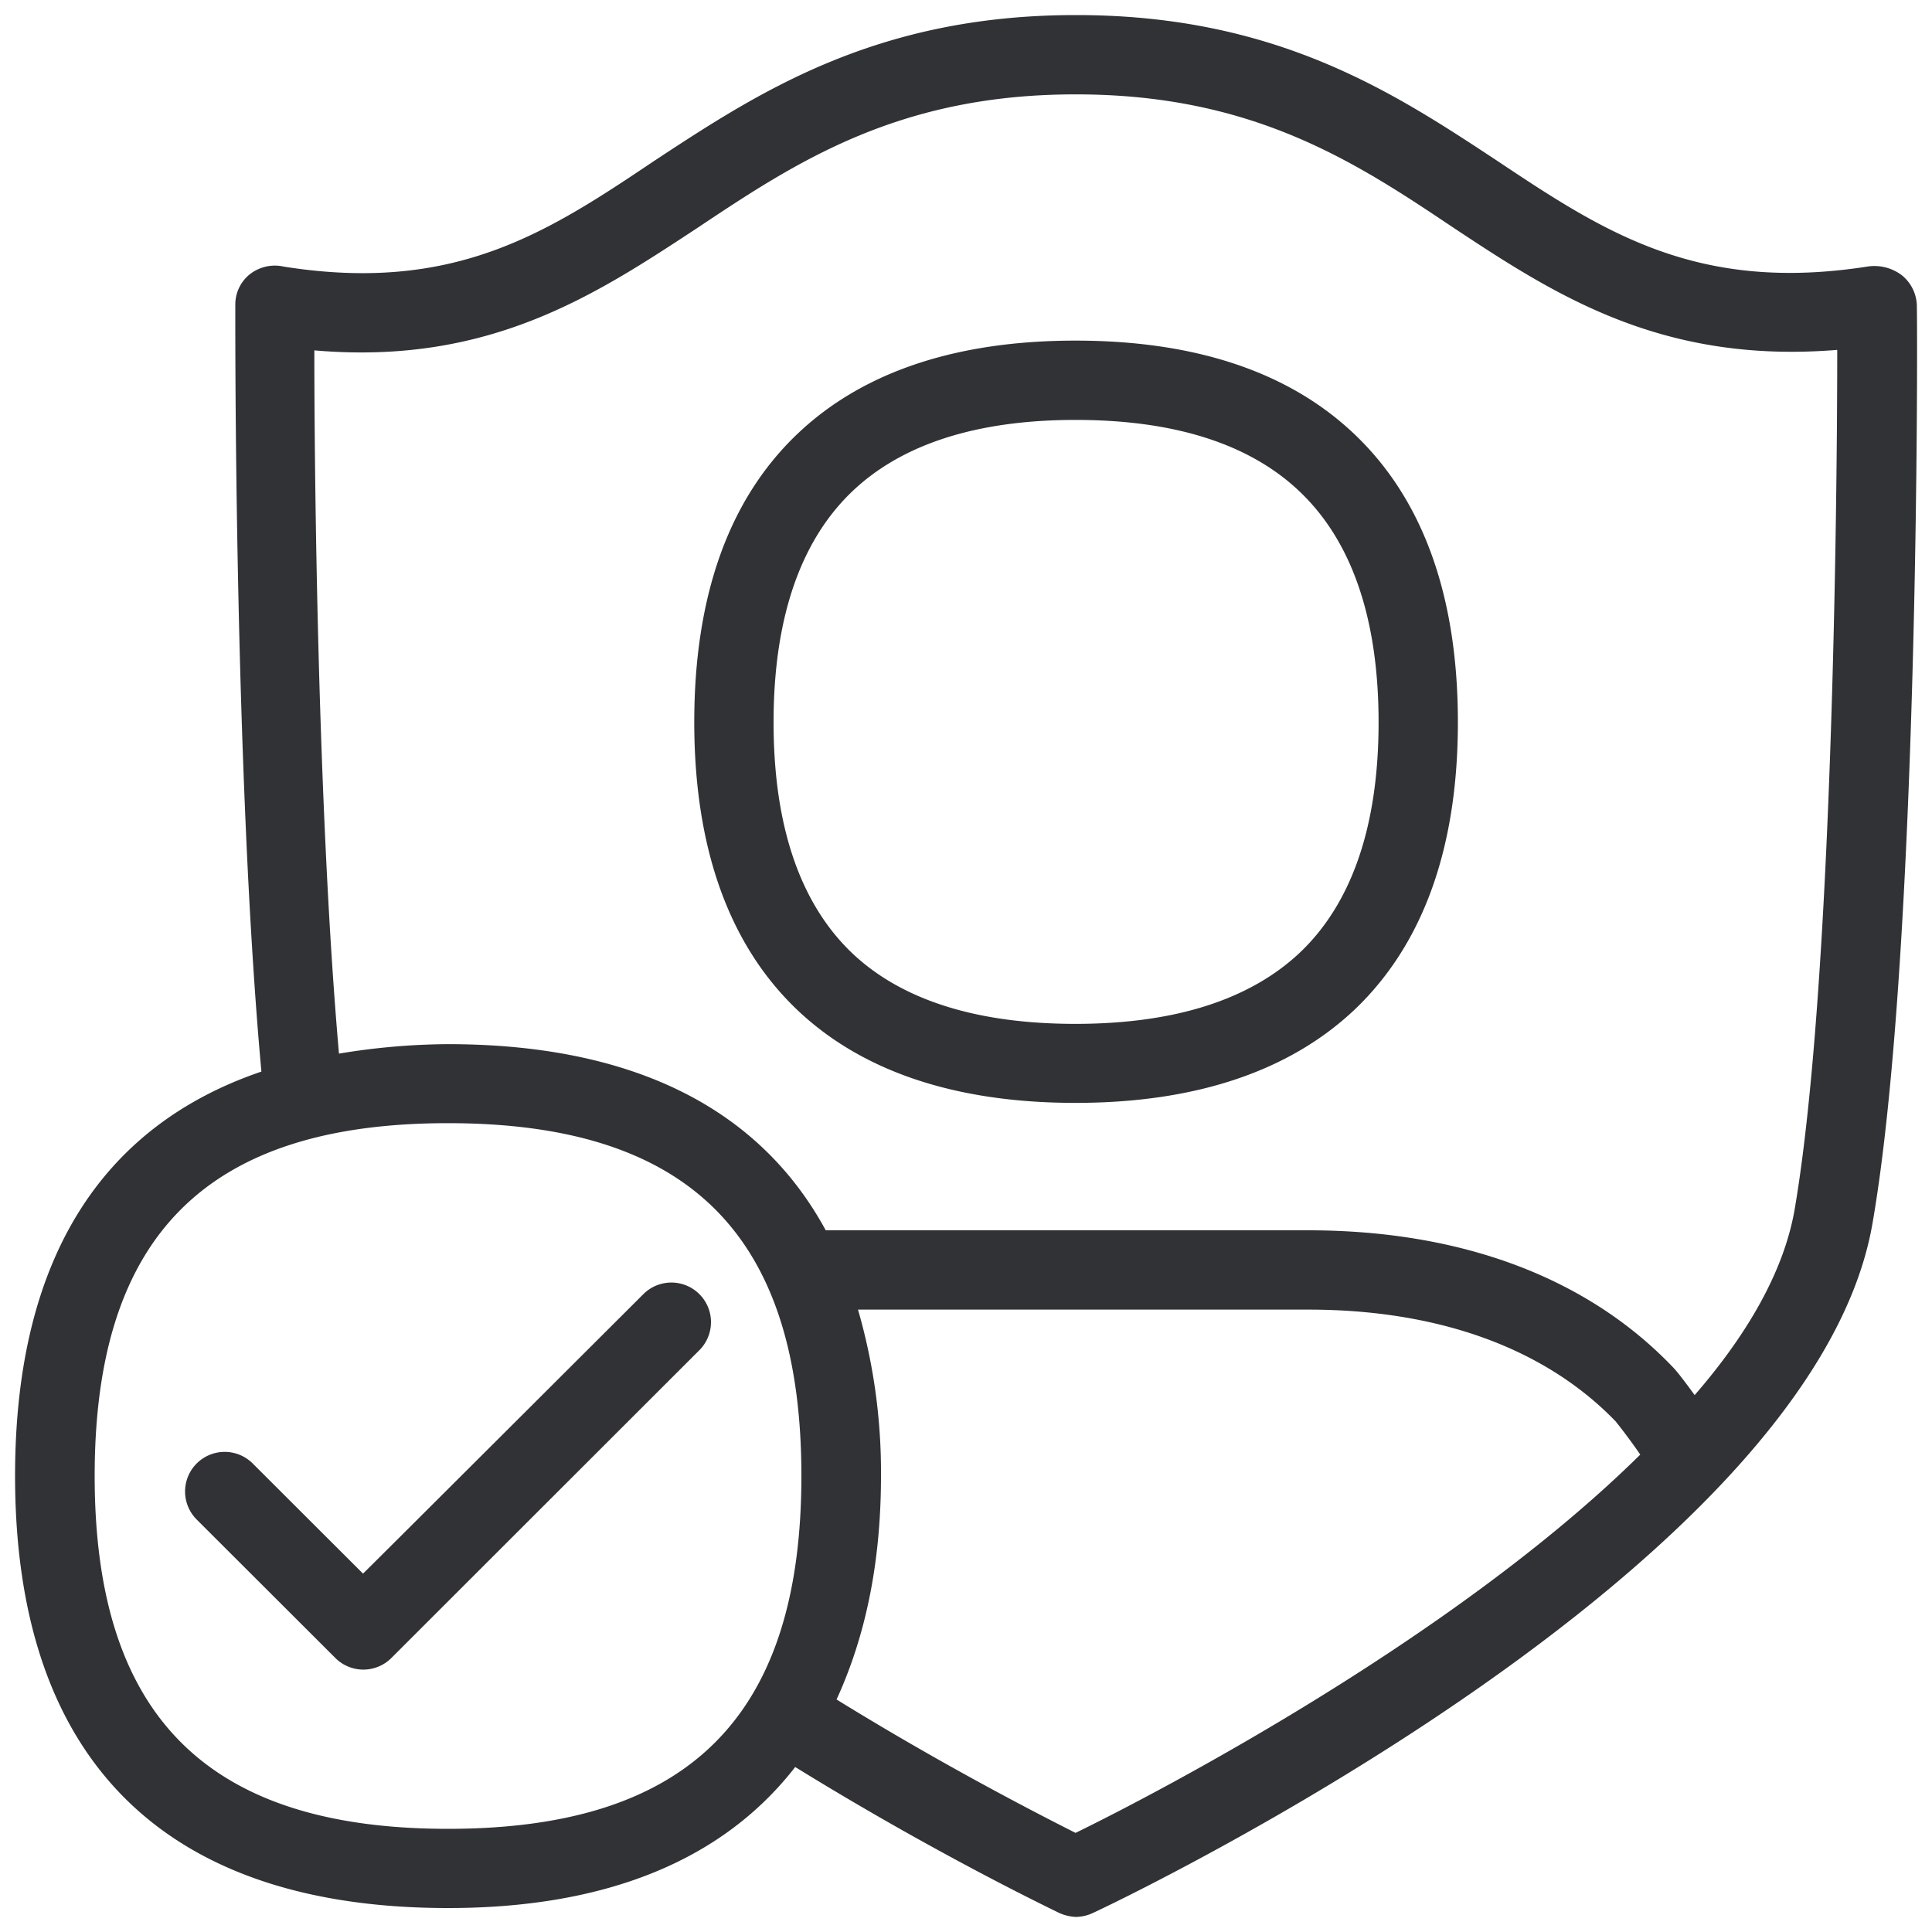 <svg width="20" height="20" viewBox="0 0 20 20" xmlns="http://www.w3.org/2000/svg"><path d="M6.66 13.397a.41.41 0 01.58.58l-3.187 3.185a.41.41 0 01-.58.003l-.003-.003-1.434-1.432a.41.41 0 01.58-.58l1.142 1.14c.003 0 2.902-2.893 2.902-2.893zm6.804-3.543c.535-.513.807-1.314.807-2.376 0-1.064-.272-1.865-.807-2.38-.518-.5-1.3-.751-2.33-.751-1.025 0-1.807.252-2.322.75-.533.516-.804 1.317-.804 2.381 0 1.065.271 1.863.8 2.376.514.496 1.298.745 2.323.745 1.034 0 1.815-.252 2.333-.745zm-2.33-6.328c1.25 0 2.224.33 2.899.98.703.675 1.059 1.675 1.059 2.97 0 1.294-.356 2.29-1.059 2.966-.675.644-1.65.975-2.9.975-1.246 0-2.22-.328-2.893-.975-.697-.672-1.053-1.67-1.053-2.966 0-1.297.353-2.295 1.053-2.97.673-.65 1.647-.98 2.894-.98zm7.442 9.006c.395-2.289.443-7.362.443-8.91-1.818.148-2.919-.567-3.972-1.264-1.02-.684-2.078-1.381-3.908-1.381h-.008c-1.826 0-2.885.697-3.905 1.378-1.061.698-2.162 1.429-3.972 1.272 0 1.246.034 4.759.255 7.28a7.08 7.08 0 011.126-.098c1.866 0 3.208.63 3.913 1.927h4.992c1.58 0 2.885.485 3.773 1.412.05.05.14.17.23.294.54-.622.919-1.272 1.033-1.91zm-7.442 6.442c.776-.378 3.899-1.994 5.846-3.916a6.072 6.072 0 00-.255-.344c-.731-.757-1.832-1.157-3.182-1.157H8.882a6.05 6.05 0 01.238 1.722c0 .928-.171 1.684-.46 2.314 1.118.69 2.096 1.19 2.474 1.381zm-6.496-.042c2.493 0 3.658-1.165 3.658-3.653 0-2.495-1.165-3.652-3.658-3.652-2.49 0-3.658 1.157-3.658 3.652 0 2.488 1.168 3.653 3.658 3.653zM19.843 3.16c.008.272.025 6.728-.46 9.51-.625 3.585-7.762 6.991-8.067 7.132a.432.432 0 01-.18.042.478.478 0 01-.173-.042c-.05-.026-1.258-.6-2.731-1.51-.756.974-1.972 1.46-3.594 1.46-2.832 0-4.482-1.43-4.482-4.474 0-2.266.913-3.628 2.55-4.185-.286-3.132-.27-7.883-.27-7.933a.4.4 0 01.149-.32.42.42 0 01.353-.08c1.767.28 2.73-.353 3.832-1.093C7.845.96 9.064.156 11.134.156h.008c2.073 0 3.289.804 4.359 1.51 1.109.74 2.073 1.37 3.84 1.092a.471.471 0 01.345.09.417.417 0 01.157.311z" fill="#313235" fill-rule="nonzero"/></svg>
